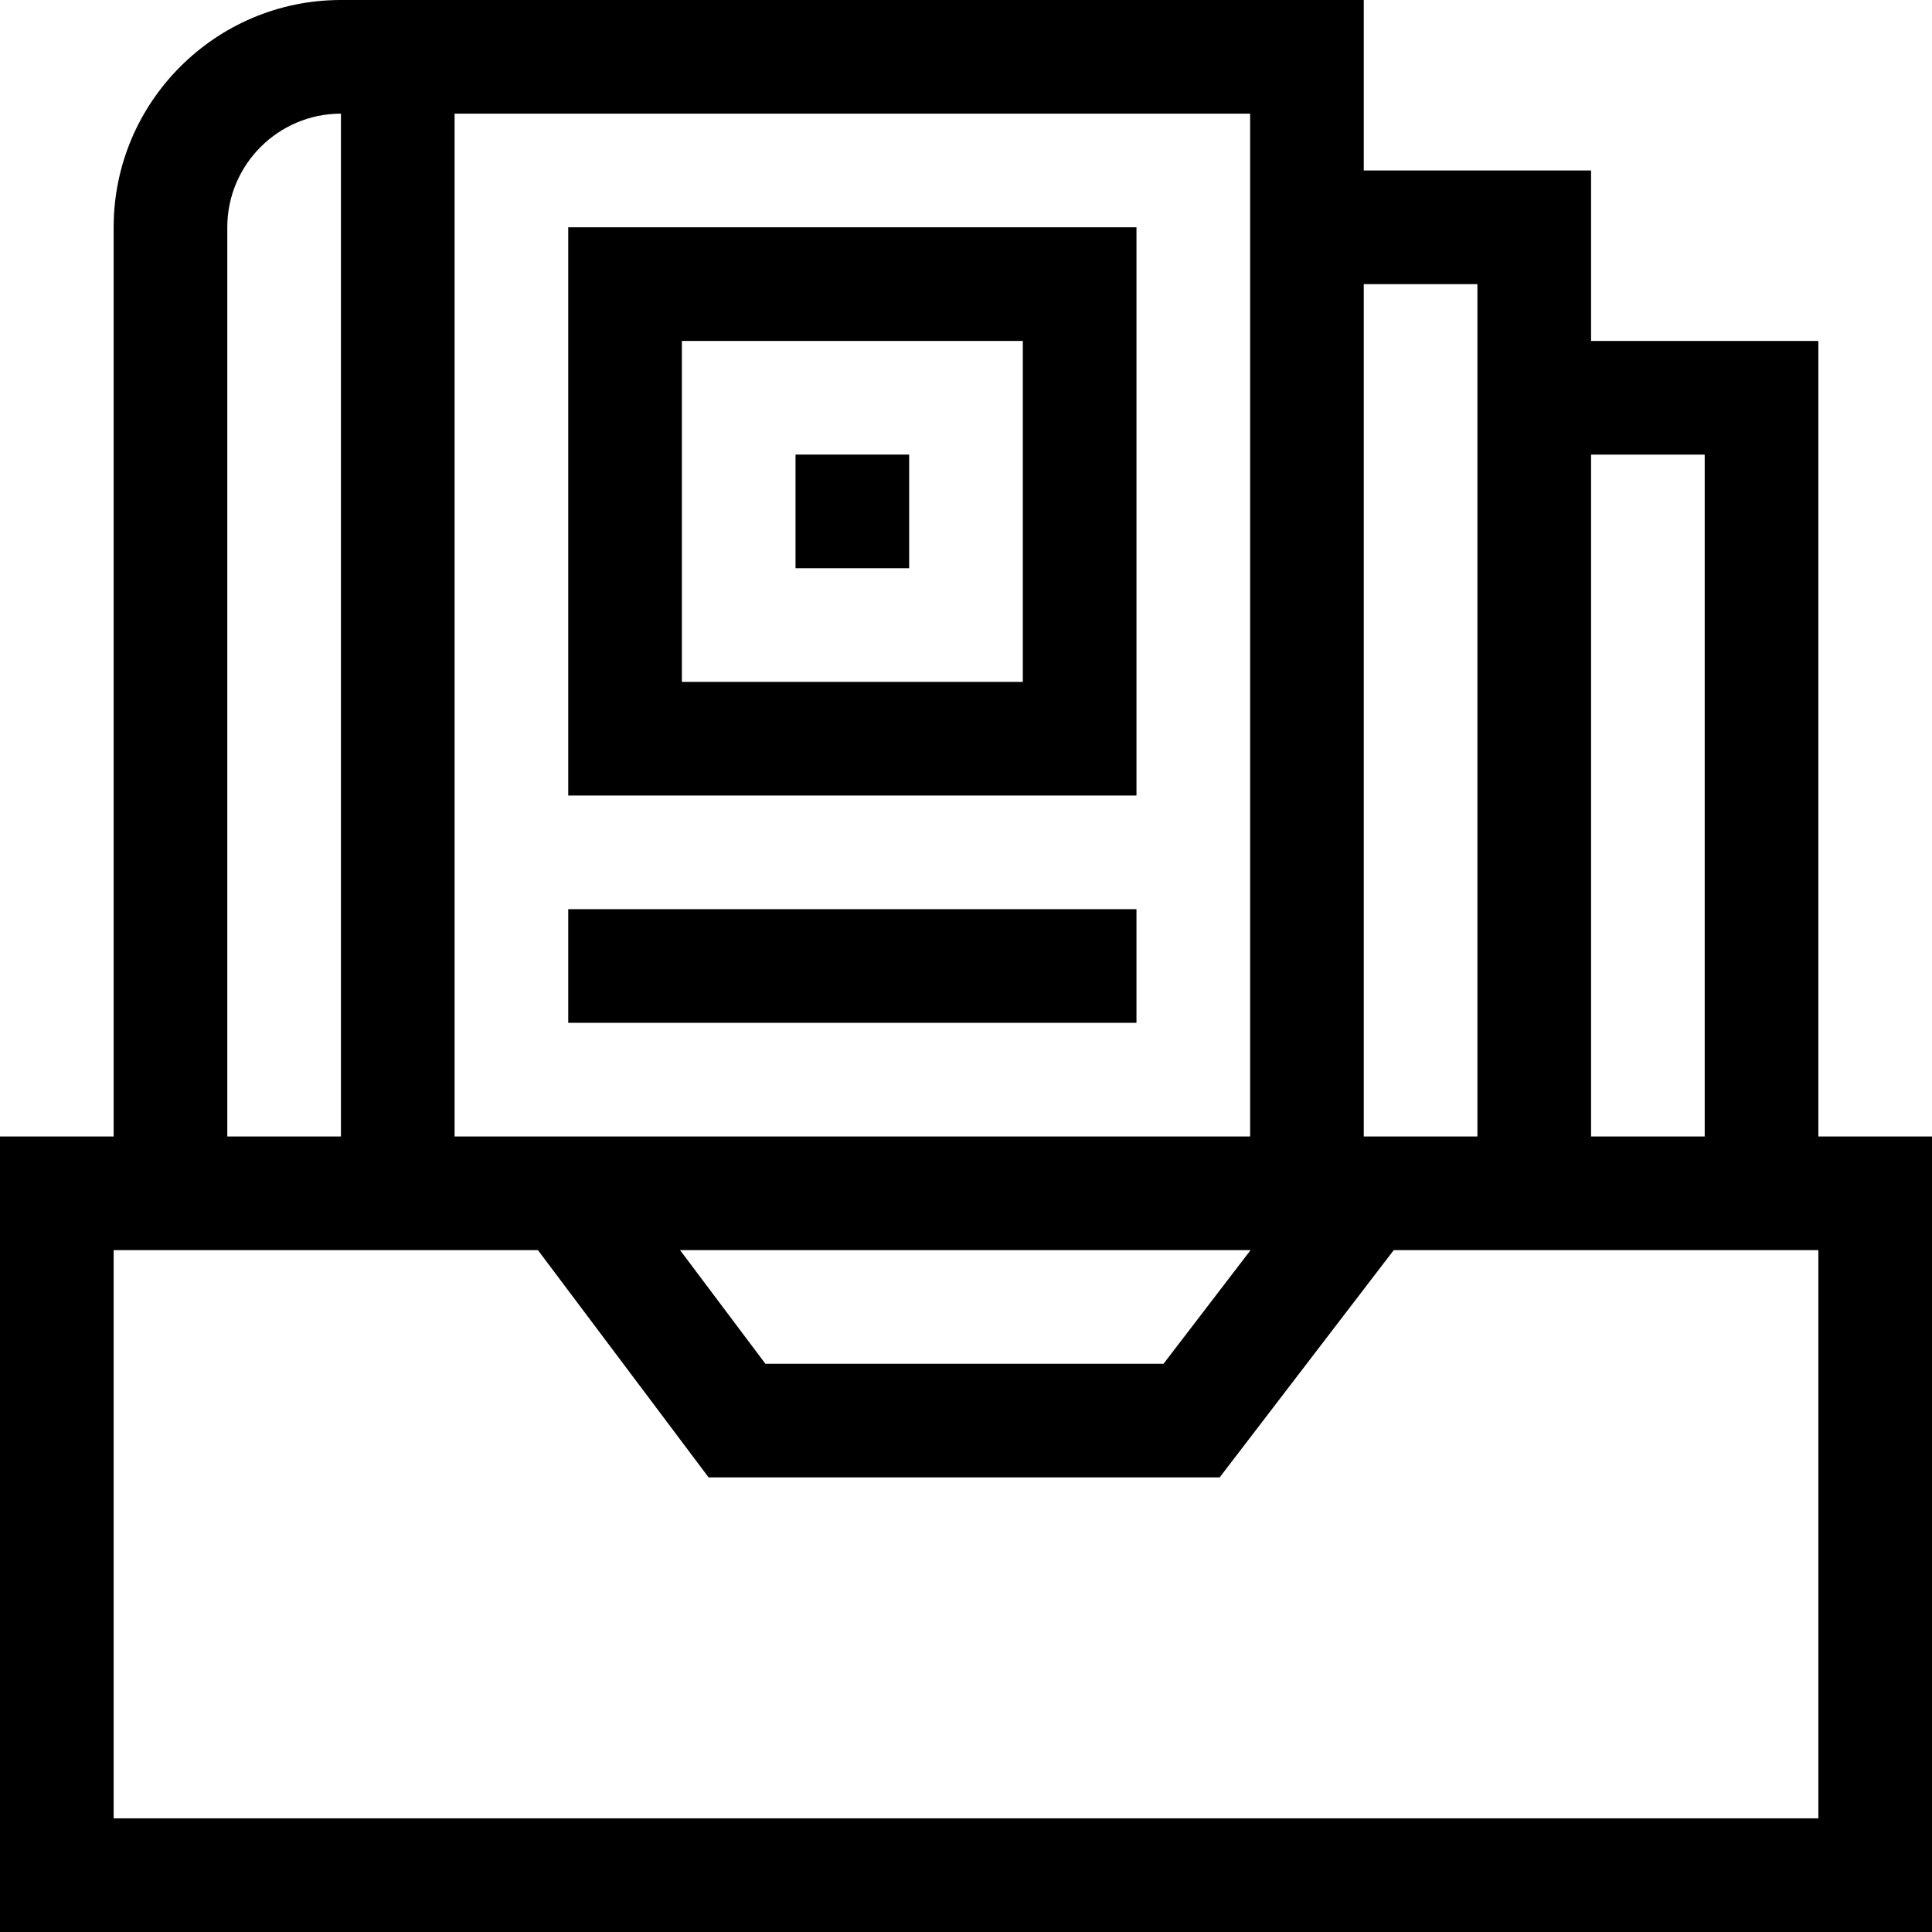 <svg id="Capa_1" enable-background="new 0 0 510 510" height="512" viewBox="0 0 510 510" width="512" xmlns="http://www.w3.org/2000/svg"><g><path d="m480 300v-210h-60v-45h-60v-45h-270c-33.084 0-60 26.916-60 60v240h-30v210h510v-210zm-30-180v180h-30v-180zm-60-45v225h-30v-225zm-60 225h-210v-270h210zm.125 30-22.98 30h-105.1l-22.53-30zm-270.125-270c0-16.542 13.458-30 30-30v270h-30zm420 420h-450v-150h111.996l45.06 60h134.899l45.96-60h112.085z"/><path d="m300 60h-150v150h150zm-30 120h-90v-90h90z"/><path d="m150 240h150v30h-150z"/><path d="m210 120h30v30h-30z"/></g></svg>